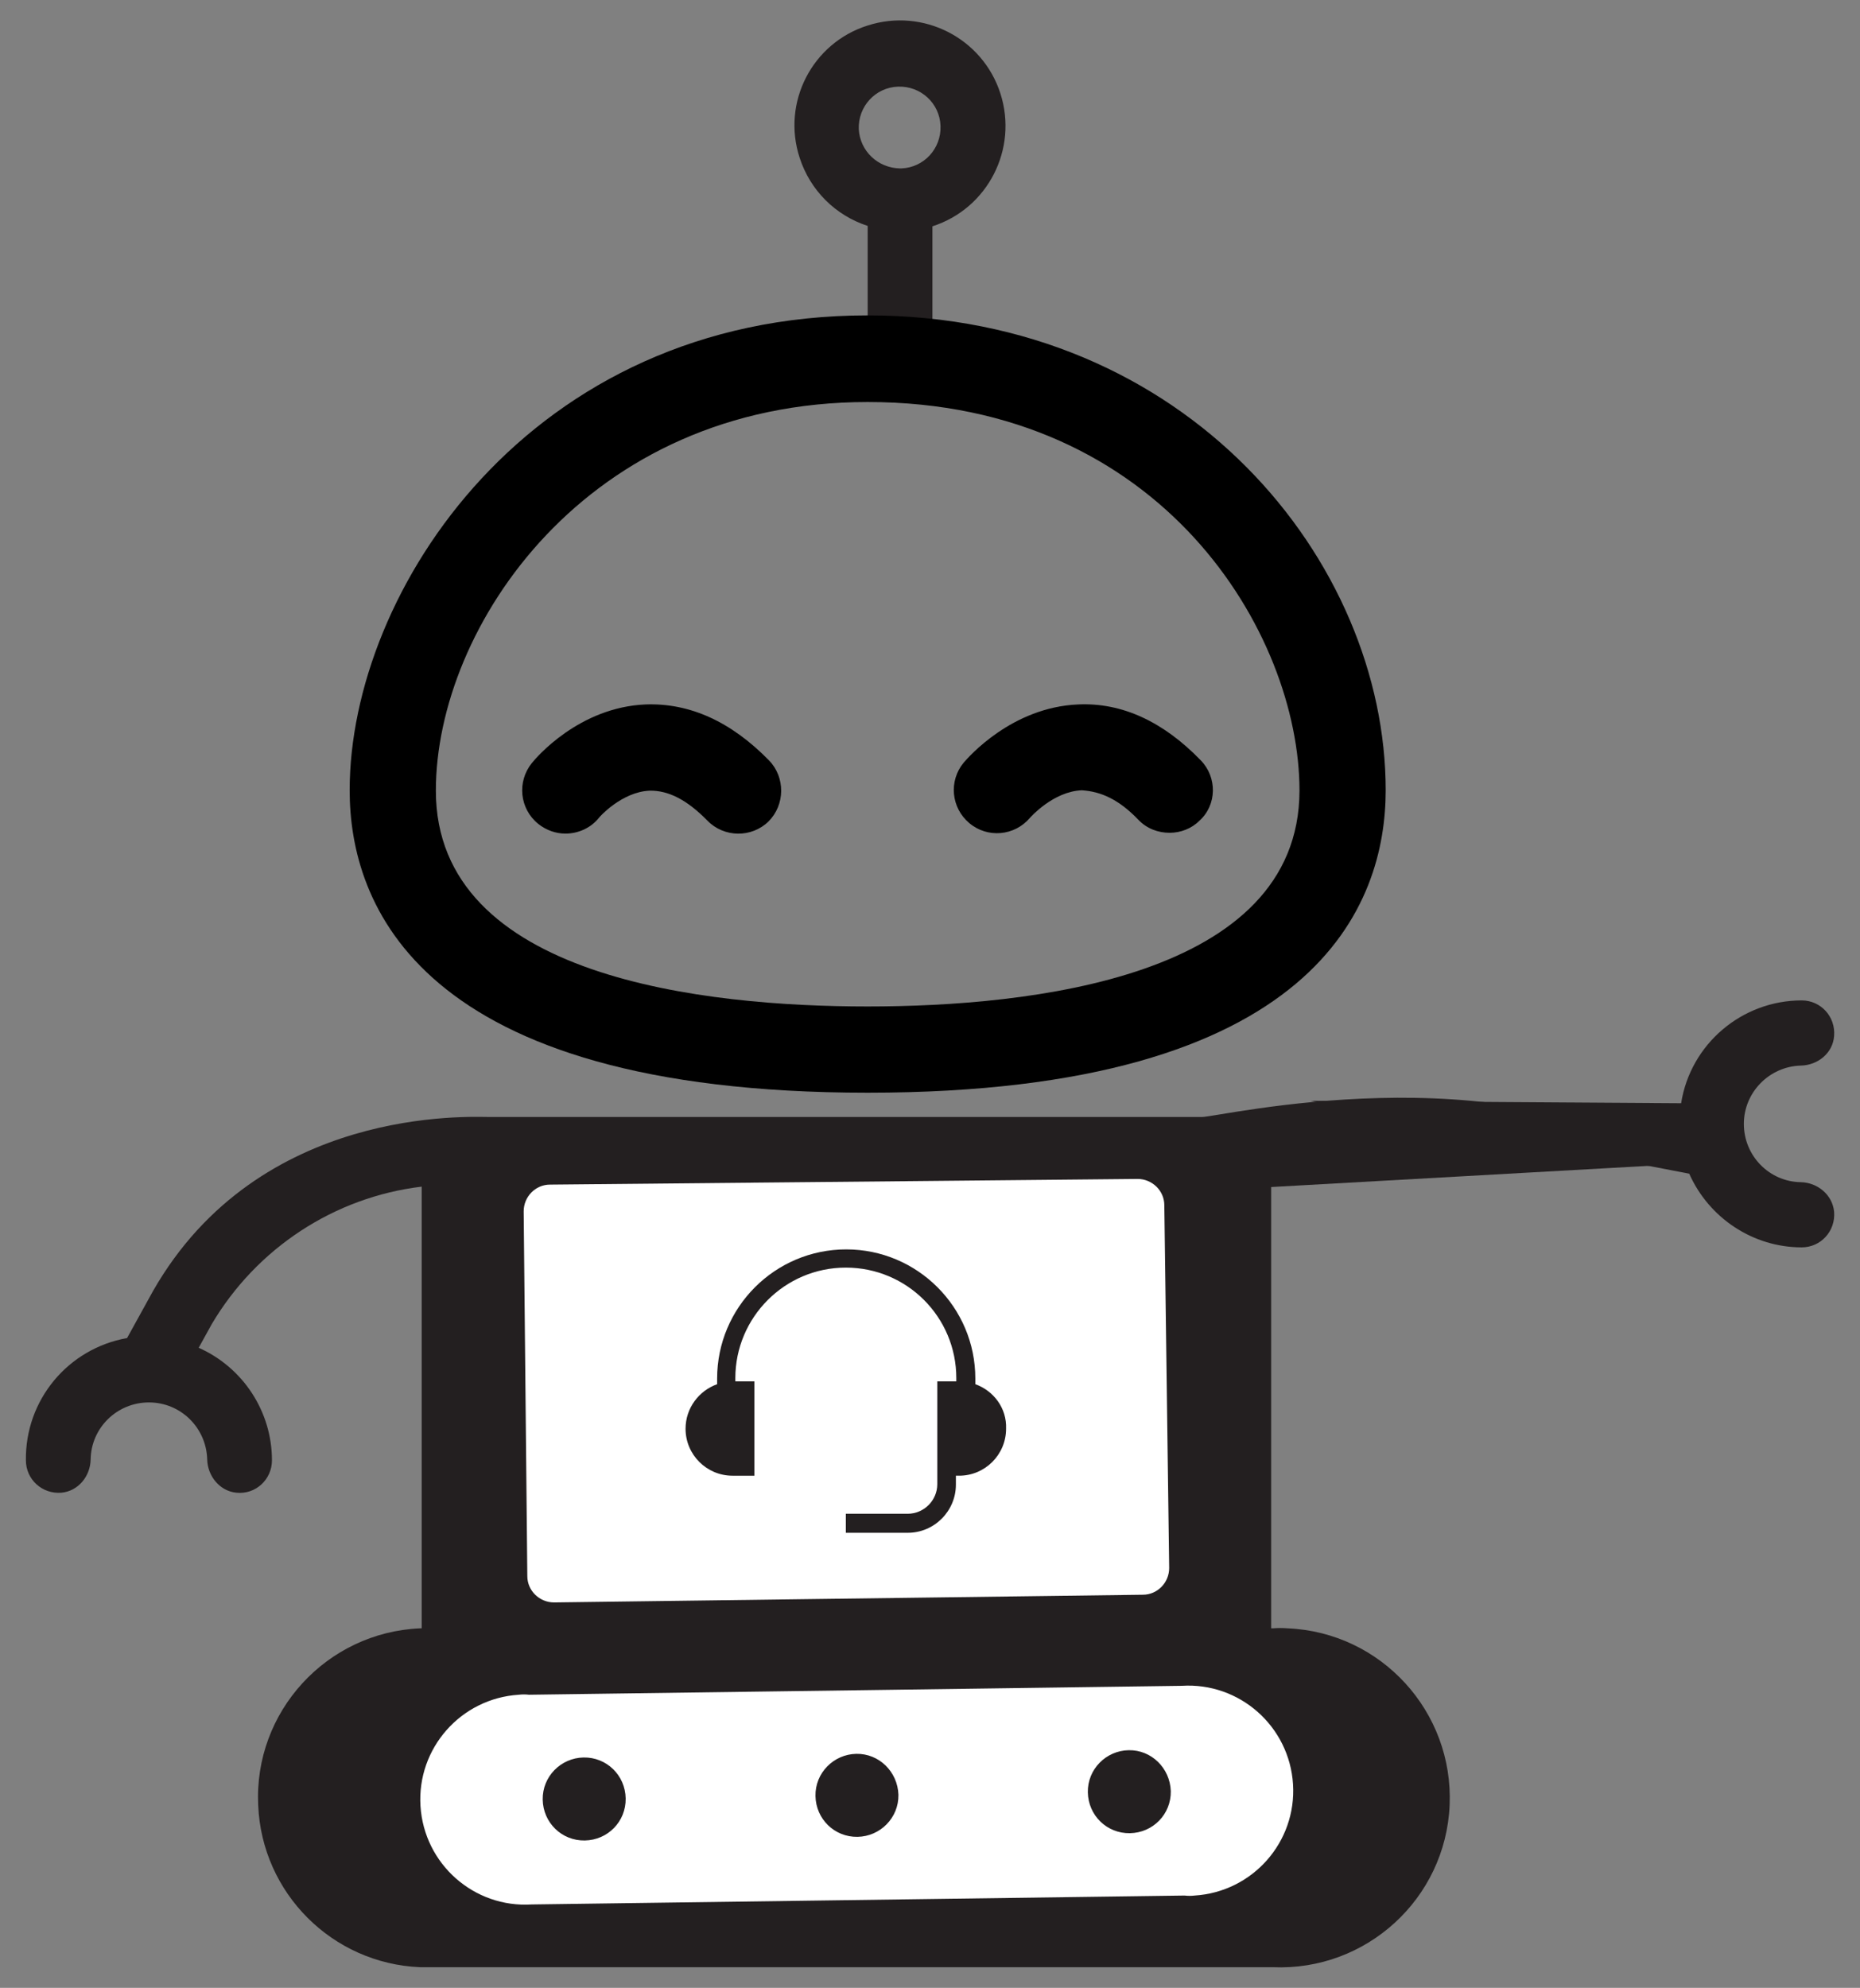 <?xml version="1.0" encoding="utf-8"?>
<!-- Generator: Adobe Illustrator 23.0.5, SVG Export Plug-In . SVG Version: 6.00 Build 0)  -->
<svg version="1.1" id="Capa_1" xmlns="http://www.w3.org/2000/svg" xmlns:xlink="http://www.w3.org/1999/xlink" x="0px" y="0px"
	 viewBox="0 0 459.6 491" style="enable-background:new 0 0 459.6 491;" xml:space="preserve">
<rect x="0" y="0" width="459.6" height="491" fill="#808080" stroke="none"/>
<style type="text/css">
	.st0{fill:#231F20;}
	.st1{fill:#FFFFFF;}
</style>
<g>
	<path class="st0" d="M230.4,55.9c13.7-4.4,21.2-19.1,16.8-32.8S228.1,1.9,214.4,6.3c-13.7,4.3-21.3,19-16.8,32.7
		c2.6,8,8.8,14.2,16.8,16.8v25.6h16L230.4,55.9h-16 M212.2,31.9c-0.2-5.6,4.1-10.3,9.7-10.5c5.6-0.2,10.3,4.1,10.5,9.7
		s-4.1,10.3-9.7,10.5c-0.1,0-0.2,0-0.3,0C216.9,41.5,212.5,37.3,212.2,31.9z"/>
	<path class="st0" d="M417.4,289.9C417.5,289.9,417.5,289.9,417.4,289.9c4.9,11,15.8,18.2,27.8,18.2c4.7,0,8.4-4,8-8.8
		c-0.4-4.2-4.1-7.2-8.2-7.3c-7.8-0.1-14.1-6.5-14.1-14.4c0-7.8,6.3-14.2,14.1-14.4c4.2-0.1,7.9-3.1,8.2-7.3c0.4-4.8-3.3-8.8-8-8.8
		c-14.8,0-27.5,10.8-29.8,25.4l-91.6-0.6"/>
	<path class="st0" d="M413.8,287.6c-43.3-28.1-112.4-11.7-116.8-11.7H121c-4.7,0-57-2.9-83.2,43l-6.4,11.6
		c-14.6,2.6-25.2,15.3-25,30.2c0,4.7,4,8.4,8.8,8c4.1-0.4,7.1-4,7.2-8.2c0.1-7.8,6.5-14.1,14.4-14.1s14.2,6.3,14.4,14.1
		c0.1,4.1,3.1,7.8,7.2,8.2c4.8,0.5,8.8-3.3,8.8-8c0-12-7.1-22.9-18.1-27.8l3.2-5.8c11.1-18.8,30.3-31.4,51.9-34v109.1l0,0h-0.4
		c-23.1,1-41.1,20.6-40,43.7c0.9,21.7,18.3,39.1,40,40h210.7c23.1,1,42.7-16.9,43.7-40s-16.9-42.7-40-43.7c-1.2-0.1-2.4-0.1-3.7,0
		h-0.4l0,0v-109L413.8,287.6z"/>
	<polygon class="st0" points="120.4,291.9 298.1,291.9 298.1,402.3 298.1,402.3 120.4,402.3 	"/>
	<g>
		<g>
			<path d="M214.4,77.9c-83.5,0-128,68.1-128,117.3c0,27.9,16.6,74.7,128,74.7s128-46.8,128-74.7C342.4,138.8,293.4,77.9,214.4,77.9
				z M214.4,248.6c-39.8,0-106.7-6.9-106.7-53.3c0-40.3,37.1-96,106.7-96c72.8,0,106.7,57.3,106.7,96
				C321,241.6,254.2,248.6,214.4,248.6z"/>
		</g>
	</g>
	<g>
		<g>
			<path d="M190,187.8c-9.4-9.6-19.6-14.2-30.5-13.8c-16.4,0.7-27,13.1-28.1,14.5c-3.7,4.6-3,11.3,1.6,15c2,1.6,4.4,2.4,6.7,2.4
				c3.1,0,6.2-1.3,8.3-3.9c0-0.1,5.6-6.4,12.5-6.7c4.7-0.1,9.3,2.3,14.3,7.4c4.1,4.2,10.9,4.3,15.1,0.2
				C194,198.8,194.1,192,190,187.8z"/>
		</g>
	</g>
	<g>
		<g>
			<path d="M296.7,187.8c-9.3-9.6-19.5-14.3-30.3-13.8c-16.4,0.7-27.1,13-28.3,14.4c-3.7,4.5-3.1,11.1,1.4,14.9
				c4.5,3.8,11.2,3.2,15-1.3c0.1-0.1,5.7-6.5,12.8-6.8c4.8,0.3,9.2,2.3,14,7.3c2.1,2.2,4.9,3.2,7.7,3.2c2.7,0,5.4-1,7.4-3
				C300.7,198.8,300.8,192,296.7,187.8z"/>
		</g>
	</g>
	<path class="st1" d="M129.4,299.2l0.9,90.1c0,3.6,3,6.5,6.6,6.5l145.5-1.9l0,0c3.6,0,6.5-3,6.5-6.6l-1.2-89.6c0-3.6-3-6.5-6.6-6.5
		l-145.2,1.4C132.3,292.6,129.4,295.6,129.4,299.2z"/>
	<path class="st1" d="M131.4,470.4c-14.3,0.9-26.6-10-27.5-24.3s10-26.6,24.3-27.5c0.8-0.1,1.7-0.1,2.5,0l161.3-2.2
		c14.3-0.9,26.6,10,27.5,24.3s-10,26.6-24.3,27.5c-0.8,0.1-1.7,0.1-2.5,0L131.4,470.4z M278.9,432.3c-5.6,0.1-10.2,4.7-10.1,10.4
		s4.7,10.2,10.4,10.1s10.2-4.7,10.1-10.4l0,0C289.1,436.7,284.5,432.2,278.9,432.3z M211.6,433.2c-5.6,0.1-10.2,4.7-10.1,10.4
		s4.7,10.2,10.4,10.1c5.6-0.1,10.2-4.7,10.1-10.4l0,0C221.8,437.6,217.2,433.1,211.6,433.2L211.6,433.2z M144.2,434.1
		c-5.6,0.1-10.2,4.7-10.1,10.4s4.7,10.2,10.4,10.1s10.2-4.7,10.1-10.4l0,0C154.5,438.5,149.9,434,144.2,434.1z"/>
	<path class="st0" d="M241,341.9v-1.4c0-17.6-14.3-31.9-31.9-31.9s-31.9,14.3-31.9,31.9v1.4c-4.5,1.6-7.8,5.9-7.8,11
		c0,6.4,5.2,11.6,11.6,11.6h5.4v-23.3h-4.7v-0.8c0-15,12.2-27.3,27.3-27.3s27.3,12.2,27.3,27.3v0.8h-4.7v25.4c0,4-3.3,7.3-7.3,7.3
		H209v4.7h15.3c6.6,0,11.9-5.4,11.9-11.9v-2.2h0.8c6.4,0,11.6-5.2,11.6-11.6C248.8,347.8,245.5,343.5,241,341.9z"/>
</g>
</svg>
